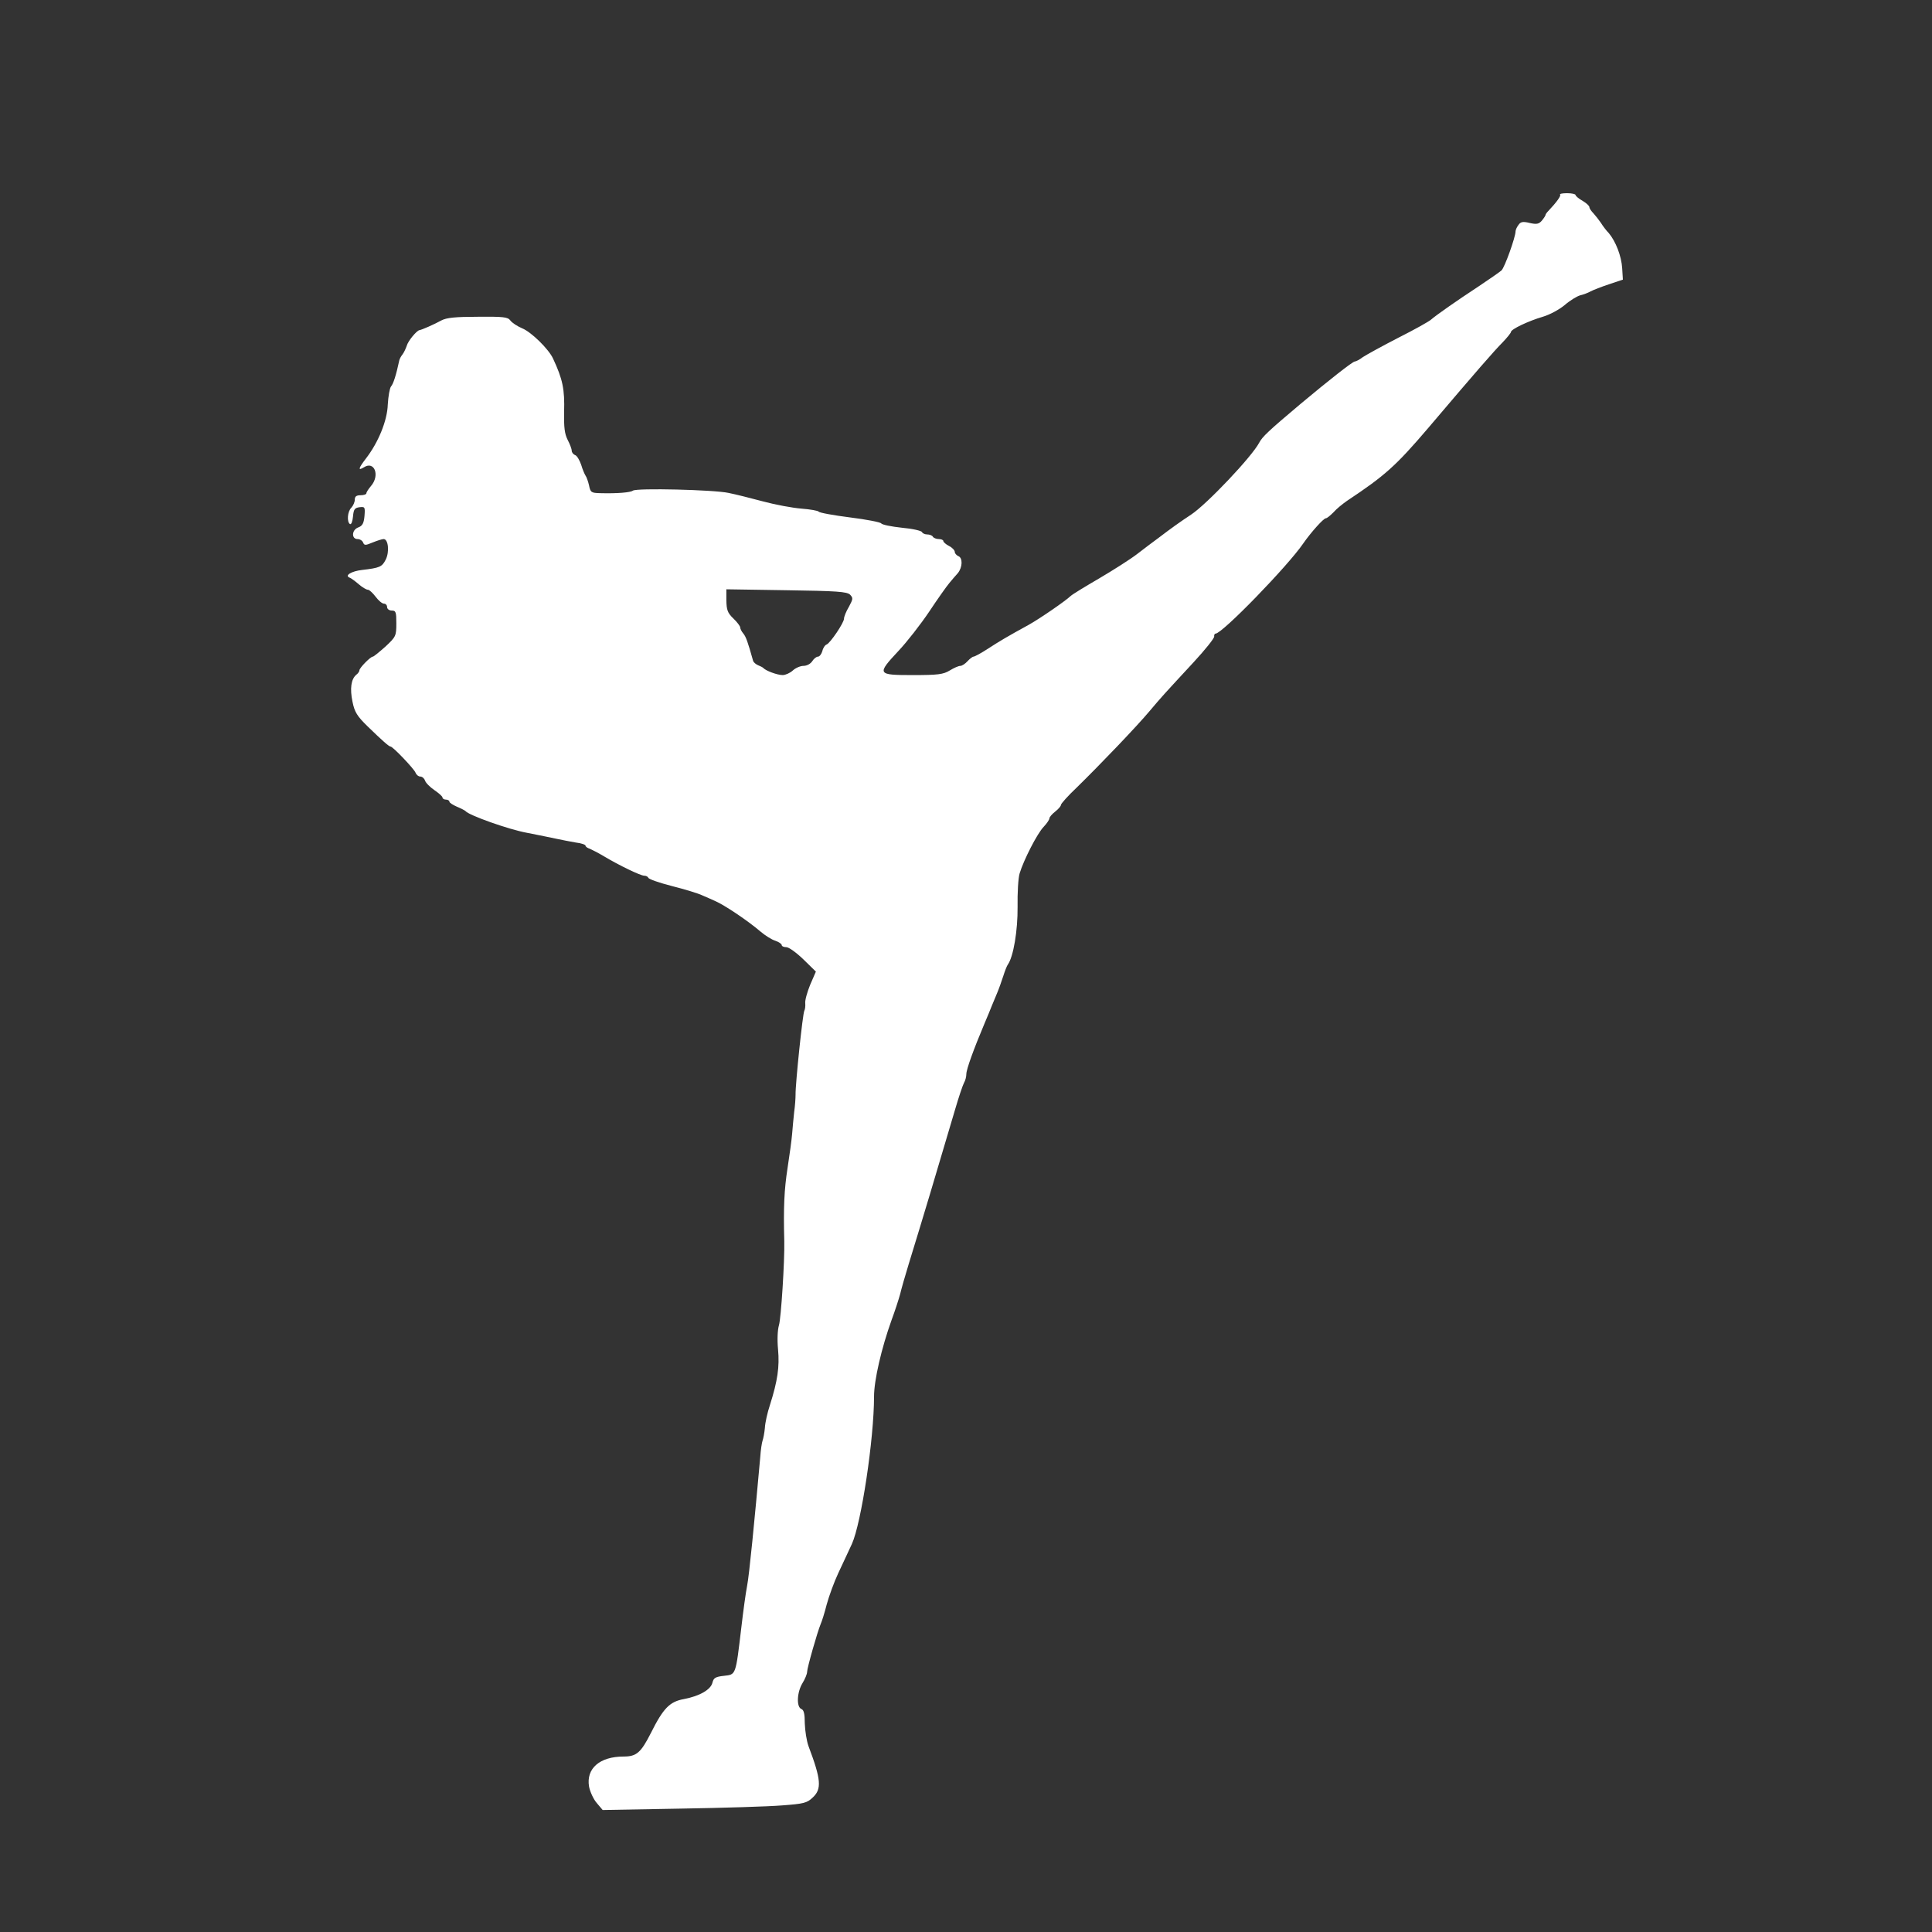 <svg width="50" height="50" viewBox="0 0 50 50" fill="none" xmlns="http://www.w3.org/2000/svg">
<rect x="0" y="0" width="50" height="50" fill="#333333" stroke="none"/>
<!--<rect width="50" height="50" rx="2" fill="black"/>-->
<path d="M40.375 5.035C40.405 5.066 40.285 5.233 40.077 5.453C40.035 5.495 39.999 5.543 39.999 5.561C39.999 5.579 39.957 5.644 39.903 5.71C39.826 5.799 39.766 5.811 39.587 5.77C39.414 5.727 39.354 5.74 39.301 5.817C39.259 5.871 39.222 5.948 39.222 5.99C39.222 6.133 38.942 6.921 38.858 6.999C38.811 7.04 38.547 7.225 38.267 7.411C37.694 7.787 37.168 8.156 37.037 8.27C36.989 8.317 36.613 8.527 36.189 8.741C35.771 8.956 35.359 9.183 35.269 9.243C35.186 9.308 35.09 9.356 35.06 9.356C35 9.362 34.385 9.845 33.657 10.454C32.821 11.158 32.671 11.301 32.588 11.457C32.397 11.821 31.232 13.05 30.826 13.318C30.545 13.503 30.295 13.682 29.99 13.915C29.858 14.01 29.608 14.201 29.428 14.339C29.25 14.476 28.807 14.757 28.443 14.971C28.085 15.18 27.75 15.383 27.708 15.425C27.571 15.556 26.902 16.015 26.622 16.171C26.078 16.469 25.875 16.589 25.564 16.791C25.391 16.904 25.224 16.994 25.194 16.994C25.17 16.994 25.098 17.048 25.039 17.113C24.979 17.179 24.896 17.233 24.854 17.233C24.805 17.233 24.687 17.286 24.579 17.352C24.412 17.454 24.274 17.471 23.623 17.471C22.698 17.471 22.686 17.453 23.253 16.845C23.468 16.618 23.826 16.159 24.047 15.83C24.268 15.496 24.502 15.168 24.567 15.091C24.626 15.019 24.728 14.899 24.788 14.834C24.913 14.679 24.919 14.434 24.8 14.392C24.752 14.369 24.71 14.321 24.71 14.285C24.71 14.243 24.644 14.171 24.561 14.13C24.477 14.087 24.412 14.028 24.412 13.998C24.412 13.975 24.358 13.951 24.298 13.951C24.232 13.951 24.161 13.921 24.143 13.891C24.125 13.855 24.053 13.831 23.994 13.831C23.934 13.831 23.874 13.801 23.862 13.772C23.85 13.736 23.617 13.682 23.343 13.658C23.067 13.628 22.829 13.581 22.805 13.545C22.787 13.515 22.423 13.443 21.993 13.39C21.569 13.336 21.205 13.27 21.187 13.241C21.169 13.216 20.971 13.181 20.739 13.163C20.512 13.145 20.064 13.062 19.753 12.978C19.443 12.895 19.037 12.793 18.857 12.757C18.481 12.674 16.469 12.626 16.379 12.698C16.319 12.745 15.979 12.775 15.531 12.763C15.304 12.757 15.28 12.745 15.244 12.56C15.221 12.459 15.178 12.339 15.154 12.31C15.131 12.274 15.077 12.154 15.041 12.029C14.999 11.91 14.934 11.796 14.886 11.778C14.838 11.761 14.796 11.707 14.796 11.665C14.796 11.617 14.748 11.492 14.689 11.379C14.611 11.224 14.593 11.057 14.599 10.669C14.617 10.072 14.563 9.816 14.312 9.278C14.199 9.034 13.751 8.592 13.512 8.496C13.387 8.443 13.25 8.353 13.207 8.293C13.142 8.204 13.028 8.192 12.366 8.198C11.786 8.198 11.554 8.222 11.422 8.293C11.237 8.395 10.909 8.539 10.855 8.544C10.783 8.557 10.562 8.819 10.526 8.95C10.502 9.022 10.454 9.123 10.418 9.171C10.383 9.213 10.347 9.278 10.335 9.32C10.252 9.708 10.18 9.934 10.12 10.001C10.084 10.048 10.049 10.257 10.036 10.466C10.024 10.883 9.792 11.451 9.469 11.868C9.272 12.125 9.26 12.19 9.416 12.095C9.69 11.916 9.839 12.304 9.601 12.578C9.535 12.656 9.481 12.739 9.481 12.769C9.481 12.793 9.415 12.817 9.332 12.817C9.224 12.817 9.182 12.847 9.182 12.93C9.182 12.996 9.14 13.086 9.093 13.139C8.991 13.235 8.973 13.509 9.057 13.563C9.093 13.581 9.123 13.492 9.135 13.372C9.152 13.181 9.177 13.145 9.302 13.127C9.445 13.11 9.451 13.121 9.433 13.354C9.415 13.545 9.38 13.611 9.266 13.652C9.099 13.718 9.093 13.951 9.254 13.951C9.314 13.951 9.379 13.992 9.397 14.04C9.428 14.118 9.457 14.118 9.642 14.04C9.761 13.992 9.887 13.951 9.929 13.951C10.048 13.951 10.084 14.279 9.983 14.482C9.887 14.672 9.827 14.697 9.367 14.751C9.105 14.78 8.908 14.893 9.045 14.948C9.081 14.959 9.188 15.037 9.284 15.12C9.374 15.198 9.481 15.263 9.523 15.263C9.559 15.263 9.648 15.347 9.72 15.442C9.792 15.538 9.887 15.622 9.935 15.622C9.983 15.622 10.018 15.663 10.018 15.711C10.018 15.759 10.072 15.801 10.138 15.801C10.246 15.801 10.257 15.842 10.257 16.135C10.257 16.457 10.245 16.481 9.977 16.732C9.815 16.875 9.672 16.994 9.648 16.994C9.588 16.994 9.302 17.286 9.302 17.346C9.302 17.376 9.266 17.43 9.218 17.465C9.087 17.579 9.051 17.818 9.123 18.163C9.176 18.427 9.242 18.533 9.511 18.796C9.893 19.166 10.066 19.321 10.108 19.321C10.168 19.321 10.717 19.9 10.753 19.995C10.778 20.056 10.831 20.097 10.879 20.097C10.926 20.097 10.98 20.145 10.998 20.198C11.016 20.258 11.129 20.372 11.243 20.449C11.356 20.527 11.452 20.61 11.452 20.64C11.452 20.669 11.493 20.694 11.542 20.694C11.589 20.694 11.631 20.718 11.631 20.748C11.631 20.777 11.721 20.831 11.828 20.879C11.93 20.921 12.032 20.974 12.049 20.992C12.133 21.1 13.172 21.469 13.638 21.553C13.93 21.613 14.277 21.678 14.408 21.709C14.54 21.738 14.76 21.78 14.898 21.804C15.041 21.822 15.154 21.858 15.154 21.887C15.154 21.911 15.202 21.947 15.262 21.965C15.316 21.989 15.483 22.072 15.632 22.162C16.02 22.394 16.576 22.663 16.672 22.663C16.72 22.663 16.767 22.687 16.779 22.717C16.791 22.753 17.066 22.848 17.394 22.932C17.723 23.015 18.075 23.123 18.171 23.17C18.272 23.212 18.415 23.277 18.499 23.314C18.749 23.421 19.353 23.827 19.687 24.113C19.801 24.209 19.969 24.317 20.064 24.346C20.154 24.376 20.231 24.429 20.231 24.459C20.231 24.489 20.285 24.513 20.351 24.513C20.416 24.513 20.613 24.656 20.792 24.829L21.115 25.145L20.965 25.491C20.888 25.682 20.828 25.897 20.84 25.969C20.846 26.035 20.835 26.124 20.817 26.154C20.774 26.22 20.583 28.064 20.589 28.332C20.589 28.416 20.577 28.613 20.553 28.779C20.535 28.941 20.512 29.197 20.5 29.347C20.488 29.495 20.434 29.896 20.38 30.241C20.297 30.779 20.273 31.244 20.297 32.121C20.309 32.641 20.213 34.12 20.16 34.293C20.124 34.413 20.111 34.669 20.136 34.926C20.177 35.373 20.124 35.737 19.927 36.358C19.861 36.555 19.801 36.824 19.795 36.955C19.783 37.086 19.753 37.236 19.735 37.283C19.718 37.331 19.687 37.522 19.676 37.701C19.526 39.372 19.389 40.774 19.335 41.042C19.299 41.222 19.234 41.705 19.186 42.116C19.037 43.37 19.049 43.334 18.738 43.37C18.517 43.394 18.469 43.424 18.439 43.543C18.398 43.728 18.105 43.895 17.699 43.972C17.334 44.038 17.167 44.205 16.845 44.85C16.587 45.357 16.475 45.459 16.14 45.459C15.519 45.459 15.167 45.769 15.244 46.234C15.268 46.365 15.358 46.562 15.441 46.658L15.597 46.843L17.597 46.807C18.702 46.789 19.89 46.753 20.237 46.724C20.799 46.682 20.882 46.663 21.032 46.521C21.27 46.3 21.253 46.061 20.924 45.19C20.876 45.059 20.835 44.796 20.828 44.605C20.828 44.354 20.804 44.253 20.739 44.229C20.607 44.175 20.625 43.794 20.768 43.56C20.834 43.454 20.888 43.322 20.888 43.268C20.888 43.167 21.151 42.242 21.24 42.027C21.27 41.962 21.342 41.735 21.396 41.52C21.455 41.305 21.587 40.942 21.694 40.714C21.802 40.481 21.963 40.142 22.047 39.957C22.291 39.419 22.62 37.235 22.62 36.143C22.62 35.72 22.811 34.896 23.074 34.162C23.163 33.923 23.259 33.625 23.295 33.494C23.325 33.363 23.426 33.011 23.516 32.718C23.898 31.477 24.221 30.397 24.716 28.72C24.811 28.392 24.919 28.076 24.949 28.022C24.985 27.962 25.009 27.861 25.009 27.795C25.009 27.676 25.2 27.15 25.469 26.512C25.552 26.315 25.642 26.101 25.666 26.035C25.695 25.969 25.756 25.82 25.803 25.706C25.851 25.593 25.923 25.39 25.965 25.259C26.006 25.128 26.06 24.991 26.084 24.961C26.227 24.758 26.341 24.083 26.335 23.468C26.329 23.105 26.352 22.717 26.388 22.603C26.49 22.263 26.842 21.571 27.01 21.398C27.093 21.309 27.159 21.213 27.159 21.177C27.159 21.147 27.224 21.07 27.308 21.004C27.392 20.939 27.457 20.861 27.457 20.831C27.457 20.801 27.636 20.598 27.864 20.383C28.467 19.793 29.422 18.797 29.757 18.396C30.079 18.015 30.091 18.003 30.892 17.137C31.19 16.815 31.423 16.522 31.423 16.475C31.417 16.433 31.435 16.398 31.459 16.398C31.632 16.398 33.334 14.643 33.728 14.064C33.931 13.772 34.254 13.413 34.313 13.413C34.343 13.413 34.427 13.342 34.511 13.258C34.588 13.169 34.75 13.038 34.863 12.96C35.842 12.31 36.123 12.059 36.953 11.087C38.214 9.601 38.679 9.069 38.882 8.866C39.002 8.741 39.103 8.616 39.103 8.592C39.103 8.521 39.557 8.306 39.927 8.198C40.107 8.145 40.352 8.013 40.495 7.894C40.632 7.775 40.811 7.667 40.895 7.643C40.978 7.625 41.098 7.578 41.163 7.542C41.229 7.506 41.444 7.422 41.641 7.357L42 7.237L41.982 6.945C41.964 6.629 41.815 6.247 41.635 6.032C41.57 5.967 41.48 5.847 41.433 5.77C41.385 5.698 41.295 5.584 41.242 5.525C41.182 5.465 41.134 5.393 41.134 5.364C41.134 5.328 41.056 5.256 40.955 5.196C40.859 5.143 40.775 5.071 40.775 5.047C40.775 5.023 40.68 5 40.555 5C40.435 5 40.352 5.017 40.375 5.035ZM21.999 15.389C22.083 15.478 22.077 15.502 21.969 15.705C21.897 15.824 21.843 15.962 21.843 16.01C21.843 16.117 21.491 16.636 21.396 16.678C21.354 16.69 21.3 16.767 21.282 16.851C21.259 16.928 21.21 16.994 21.169 16.994C21.127 16.994 21.061 17.048 21.02 17.113C20.977 17.179 20.882 17.233 20.792 17.233C20.715 17.233 20.589 17.286 20.518 17.352C20.446 17.418 20.327 17.471 20.255 17.471C20.117 17.471 19.813 17.358 19.753 17.286C19.735 17.269 19.676 17.238 19.616 17.215C19.562 17.191 19.502 17.143 19.49 17.101C19.353 16.612 19.305 16.475 19.234 16.392C19.192 16.343 19.156 16.272 19.156 16.236C19.156 16.207 19.078 16.099 18.977 16.004C18.827 15.86 18.804 15.783 18.798 15.538V15.251L20.351 15.275C21.659 15.294 21.915 15.312 21.999 15.389Z" fill="white"/>
</svg>
